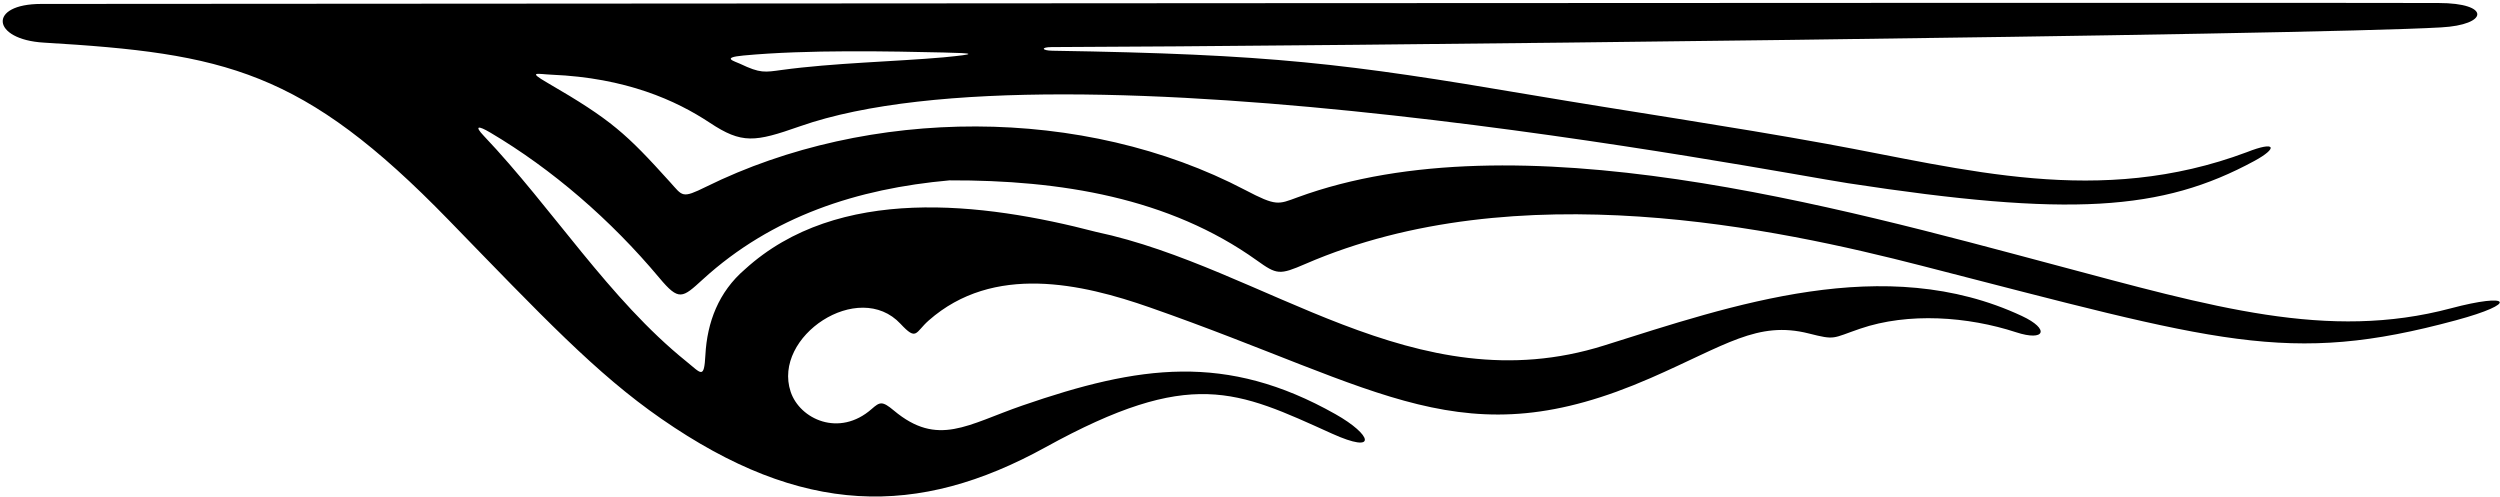 <?xml version="1.0" encoding="UTF-8"?>
<svg xmlns="http://www.w3.org/2000/svg" xmlns:xlink="http://www.w3.org/1999/xlink" width="533pt" height="106pt" viewBox="0 0 533 106" version="1.1">
<g id="surface1">
<path style=" stroke:none;fill-rule:nonzero;fill:rgb(0%,0%,0%);fill-opacity:1;" d="M 522.52 65.734 C 496.309 72.715 471.762 65.449 438.062 56.469 C 391.883 44.164 323.395 24.918 276.641 42.07 C 272.492 43.594 272.141 44.004 265.477 40.512 C 230.996 22.441 185.258 22.68 150.539 39.816 C 145.336 42.387 145.57 41.824 142.867 38.836 C 133.516 28.477 130.359 25.566 116.73 17.664 C 112.273 15.082 114.688 15.805 117.609 15.926 C 133.48 16.586 144.137 21.406 151.309 26.156 C 158.199 30.723 160.918 30.305 170.516 26.938 C 226.891 7.16 377.051 36.465 394.008 39.062 C 441.223 46.297 460.879 45.027 480.629 34.316 C 485.66 31.586 485.34 29.949 479.02 32.445 C 447.488 44.254 418.996 36.047 389.516 30.68 C 368.504 26.855 347.16 23.754 326.09 20.18 C 286.852 13.523 271.059 11.555 224.379 10.816 C 222.055 10.781 221.867 10.047 224.195 10.039 C 277.531 9.895 492.422 7.492 520.395 5.844 C 530.605 5.309 531.07 0.641 519.871 0.641 C 480.254 0.488 56.156 0.824 8.781 0.84 C -2.676 0.84 -1.797 8.426 9.328 9.086 C 47.957 11.375 64.539 14.902 95.633 46.891 C 115.617 67.449 127.059 79.621 140.996 89.281 C 170.992 110.078 195.637 110.387 222.922 95.344 C 253.965 78.234 263.66 83.262 283.965 92.441 C 293.855 96.914 292.547 92.711 284.715 88.297 C 261.387 75.145 242.871 77.867 218.012 86.445 C 206.281 90.492 199.961 95.387 190.562 87.516 C 188.086 85.441 187.582 85.672 185.848 87.191 C 178.934 93.293 170.516 89.375 168.566 83.52 C 164.641 71.727 183.055 59.453 191.996 69.043 C 195.488 72.789 195.109 70.875 197.996 68.328 C 211.82 56.145 230.676 60.484 245.121 65.535 C 295.184 83.039 311.875 98.082 351.902 80.602 C 367.953 73.594 374.691 68.336 385.637 71.098 C 391.383 72.547 390.539 72.148 396.551 70.086 C 406.871 66.547 419.582 67.484 429.836 70.84 C 435.973 72.852 437.129 70.199 431.062 67.367 C 401.82 53.703 369.258 65.086 341.988 73.66 C 301.562 86.375 269.867 57.109 233.637 49.43 C 209.531 43.145 178.672 39.34 158.812 57.426 C 153.195 62.242 150.762 68.711 150.391 75.676 C 150.105 80.957 149.516 79.625 146.309 77.043 C 129.867 63.789 117.832 44.43 103.121 28.941 C 101.133 26.844 101.871 26.688 104.539 28.27 C 117.703 36.062 130.203 46.848 140.574 59.246 C 144.762 64.254 145.465 63.562 149.832 59.574 C 164.613 46.082 182.809 40.211 202.434 38.453 C 226.109 38.375 249.254 42.145 267.938 55.504 C 272.234 58.578 272.777 58.664 278.305 56.27 C 323.492 36.699 379.047 48.781 409.73 56.664 C 473.094 72.938 487.672 78.004 523.574 68.293 C 537.176 64.617 535.242 62.348 522.52 65.734 Z M 158.484 11.836 C 172.156 10.547 190.012 10.945 201.145 11.191 C 207.977 11.344 208.488 11.52 201.145 12.227 C 190.777 13.137 177.578 13.426 166.688 14.914 C 163.016 15.414 162.117 15.664 157.797 13.605 C 156.648 13.059 153.602 12.293 158.484 11.836 "/>
</g>
</svg>
